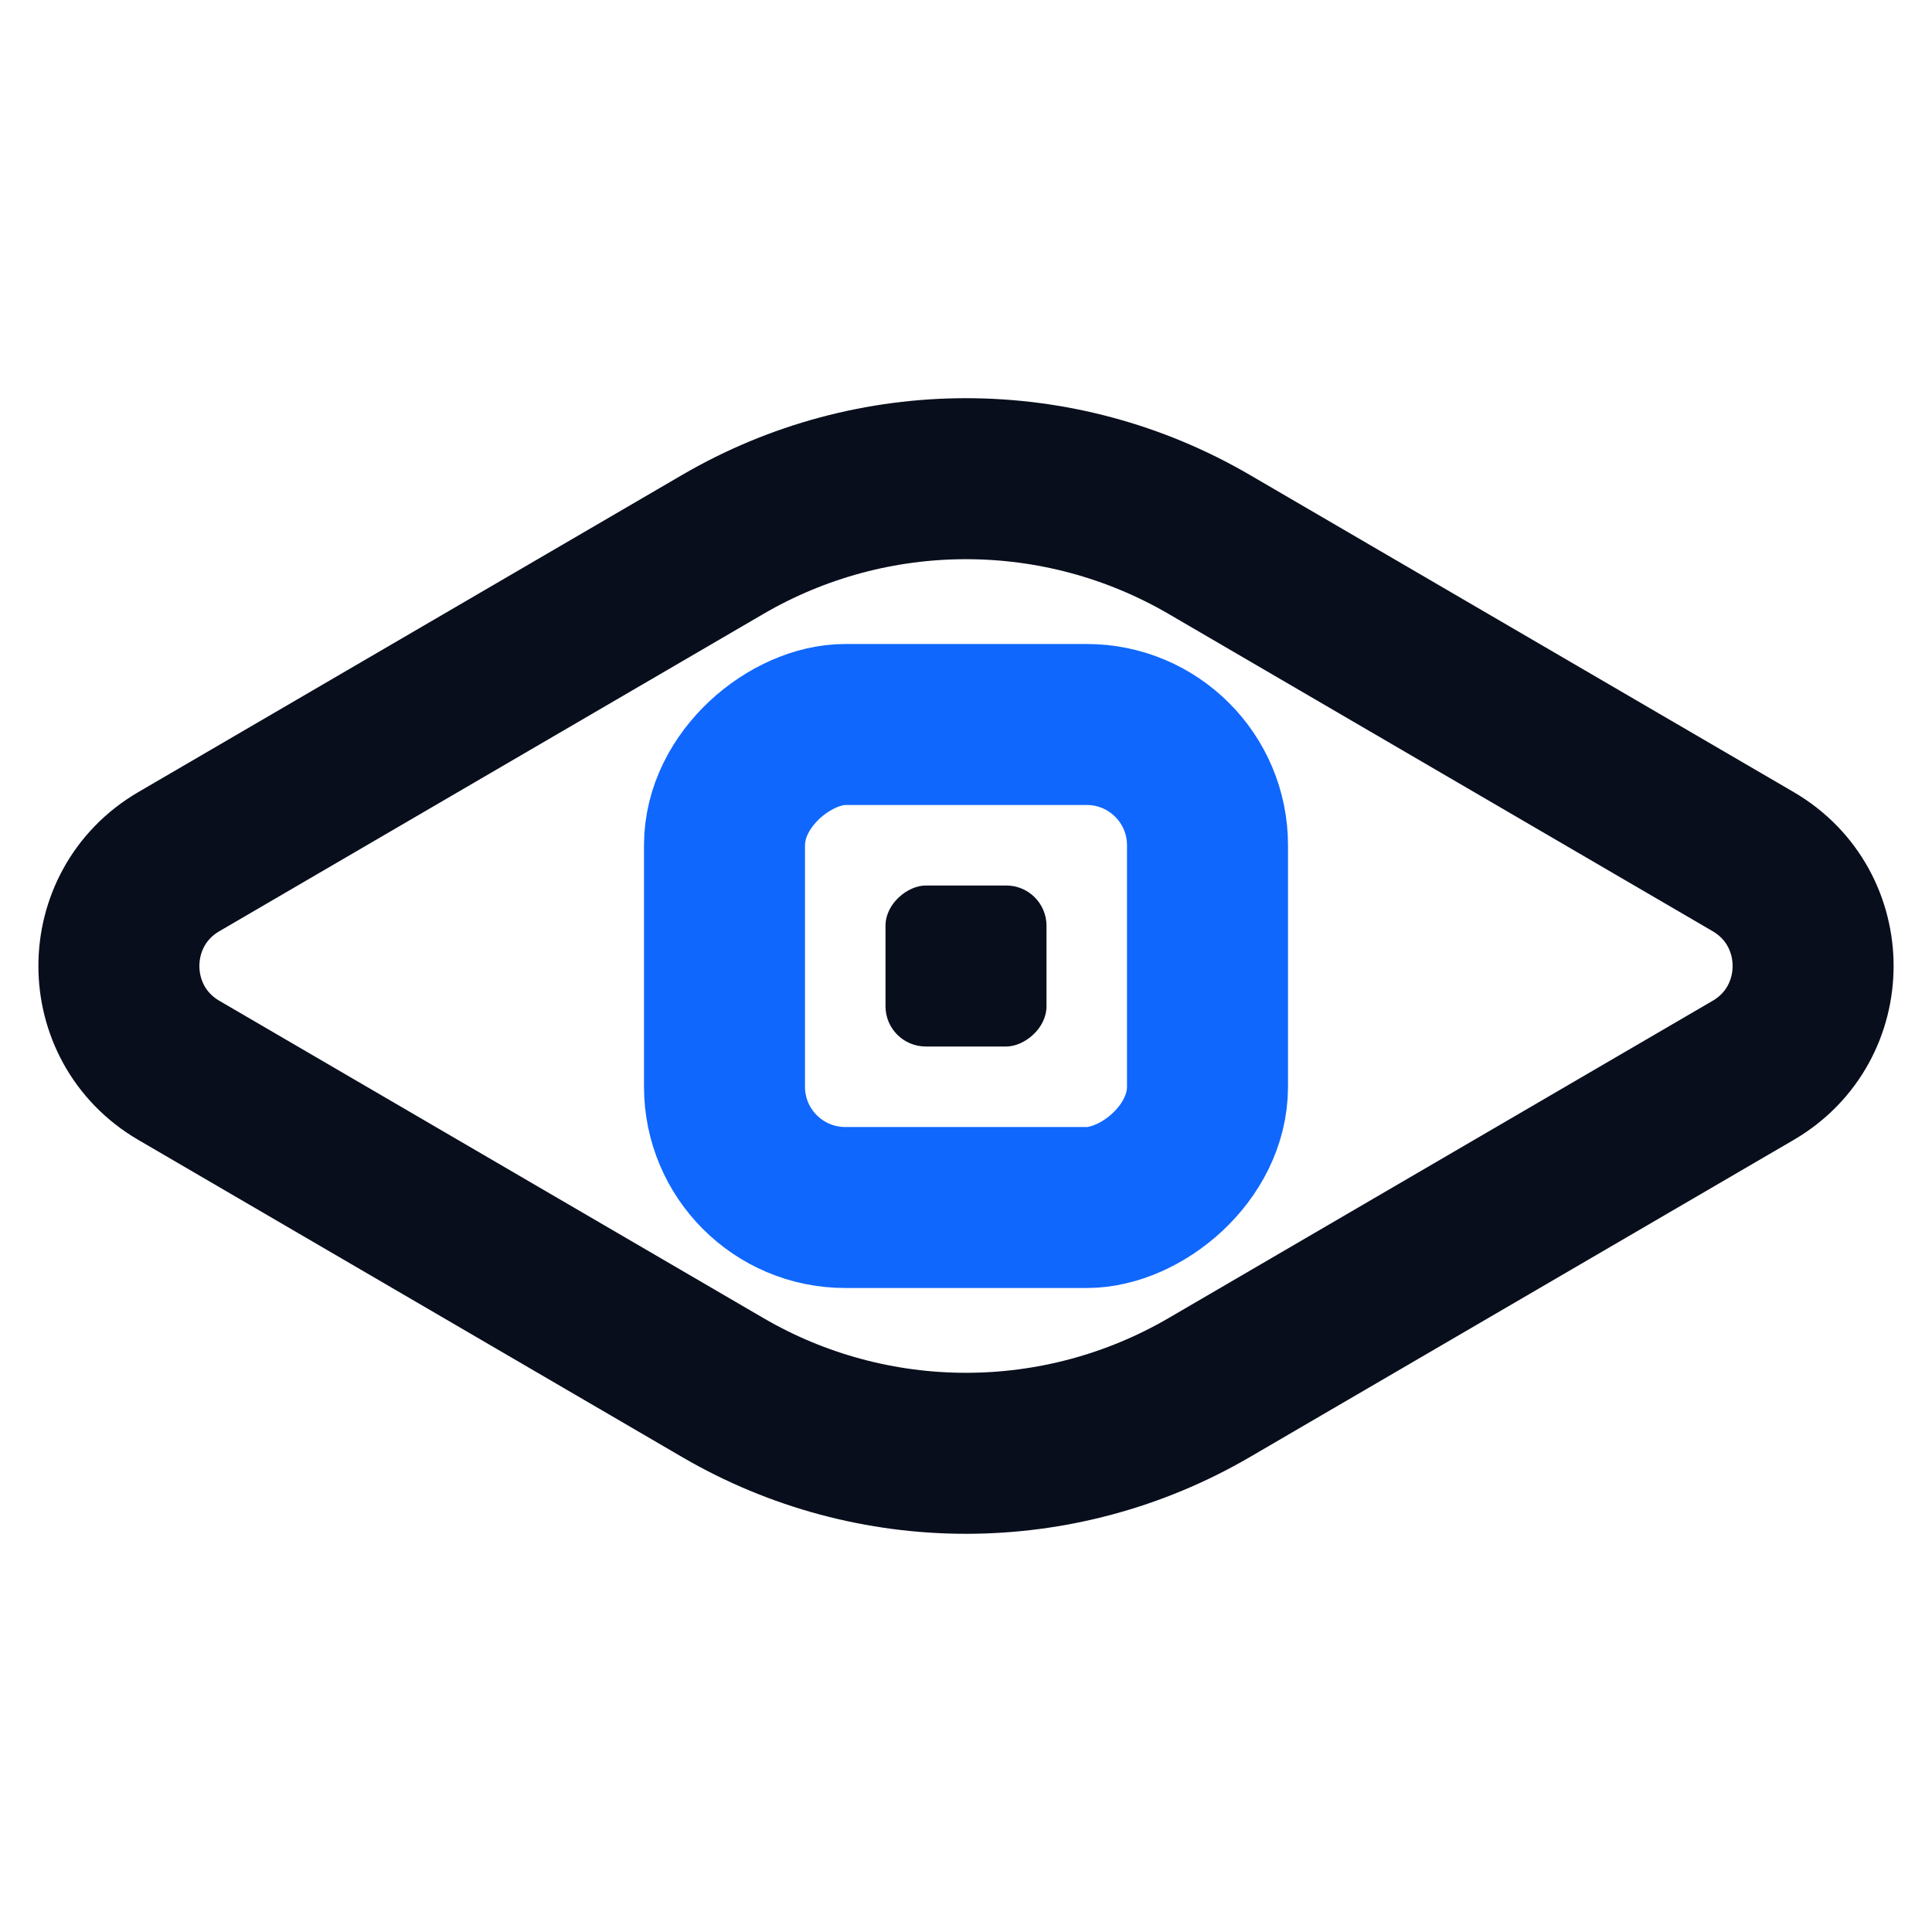 <svg width="24" height="24" viewBox="0 0 24 24" fill="none" xmlns="http://www.w3.org/2000/svg">
<path d="M8.977 6.764L2.221 10.704C1.229 11.283 1.229 12.717 2.221 13.296L8.977 17.236C10.845 18.326 13.155 18.326 15.023 17.236L21.779 13.296C22.771 12.717 22.771 11.283 21.779 10.704L15.023 6.764C13.155 5.674 10.845 5.674 8.977 6.764Z" stroke="#090E1D" stroke-width="2"/>
<rect x="13" y="11" width="2" height="2" rx="0.5" transform="rotate(90 13 11)" fill="#090E1D"/>
<rect x="9" y="15" width="6" height="6" rx="1.5" transform="rotate(-90 9 15)" stroke="#0F67FE" stroke-width="2"/>
</svg>
